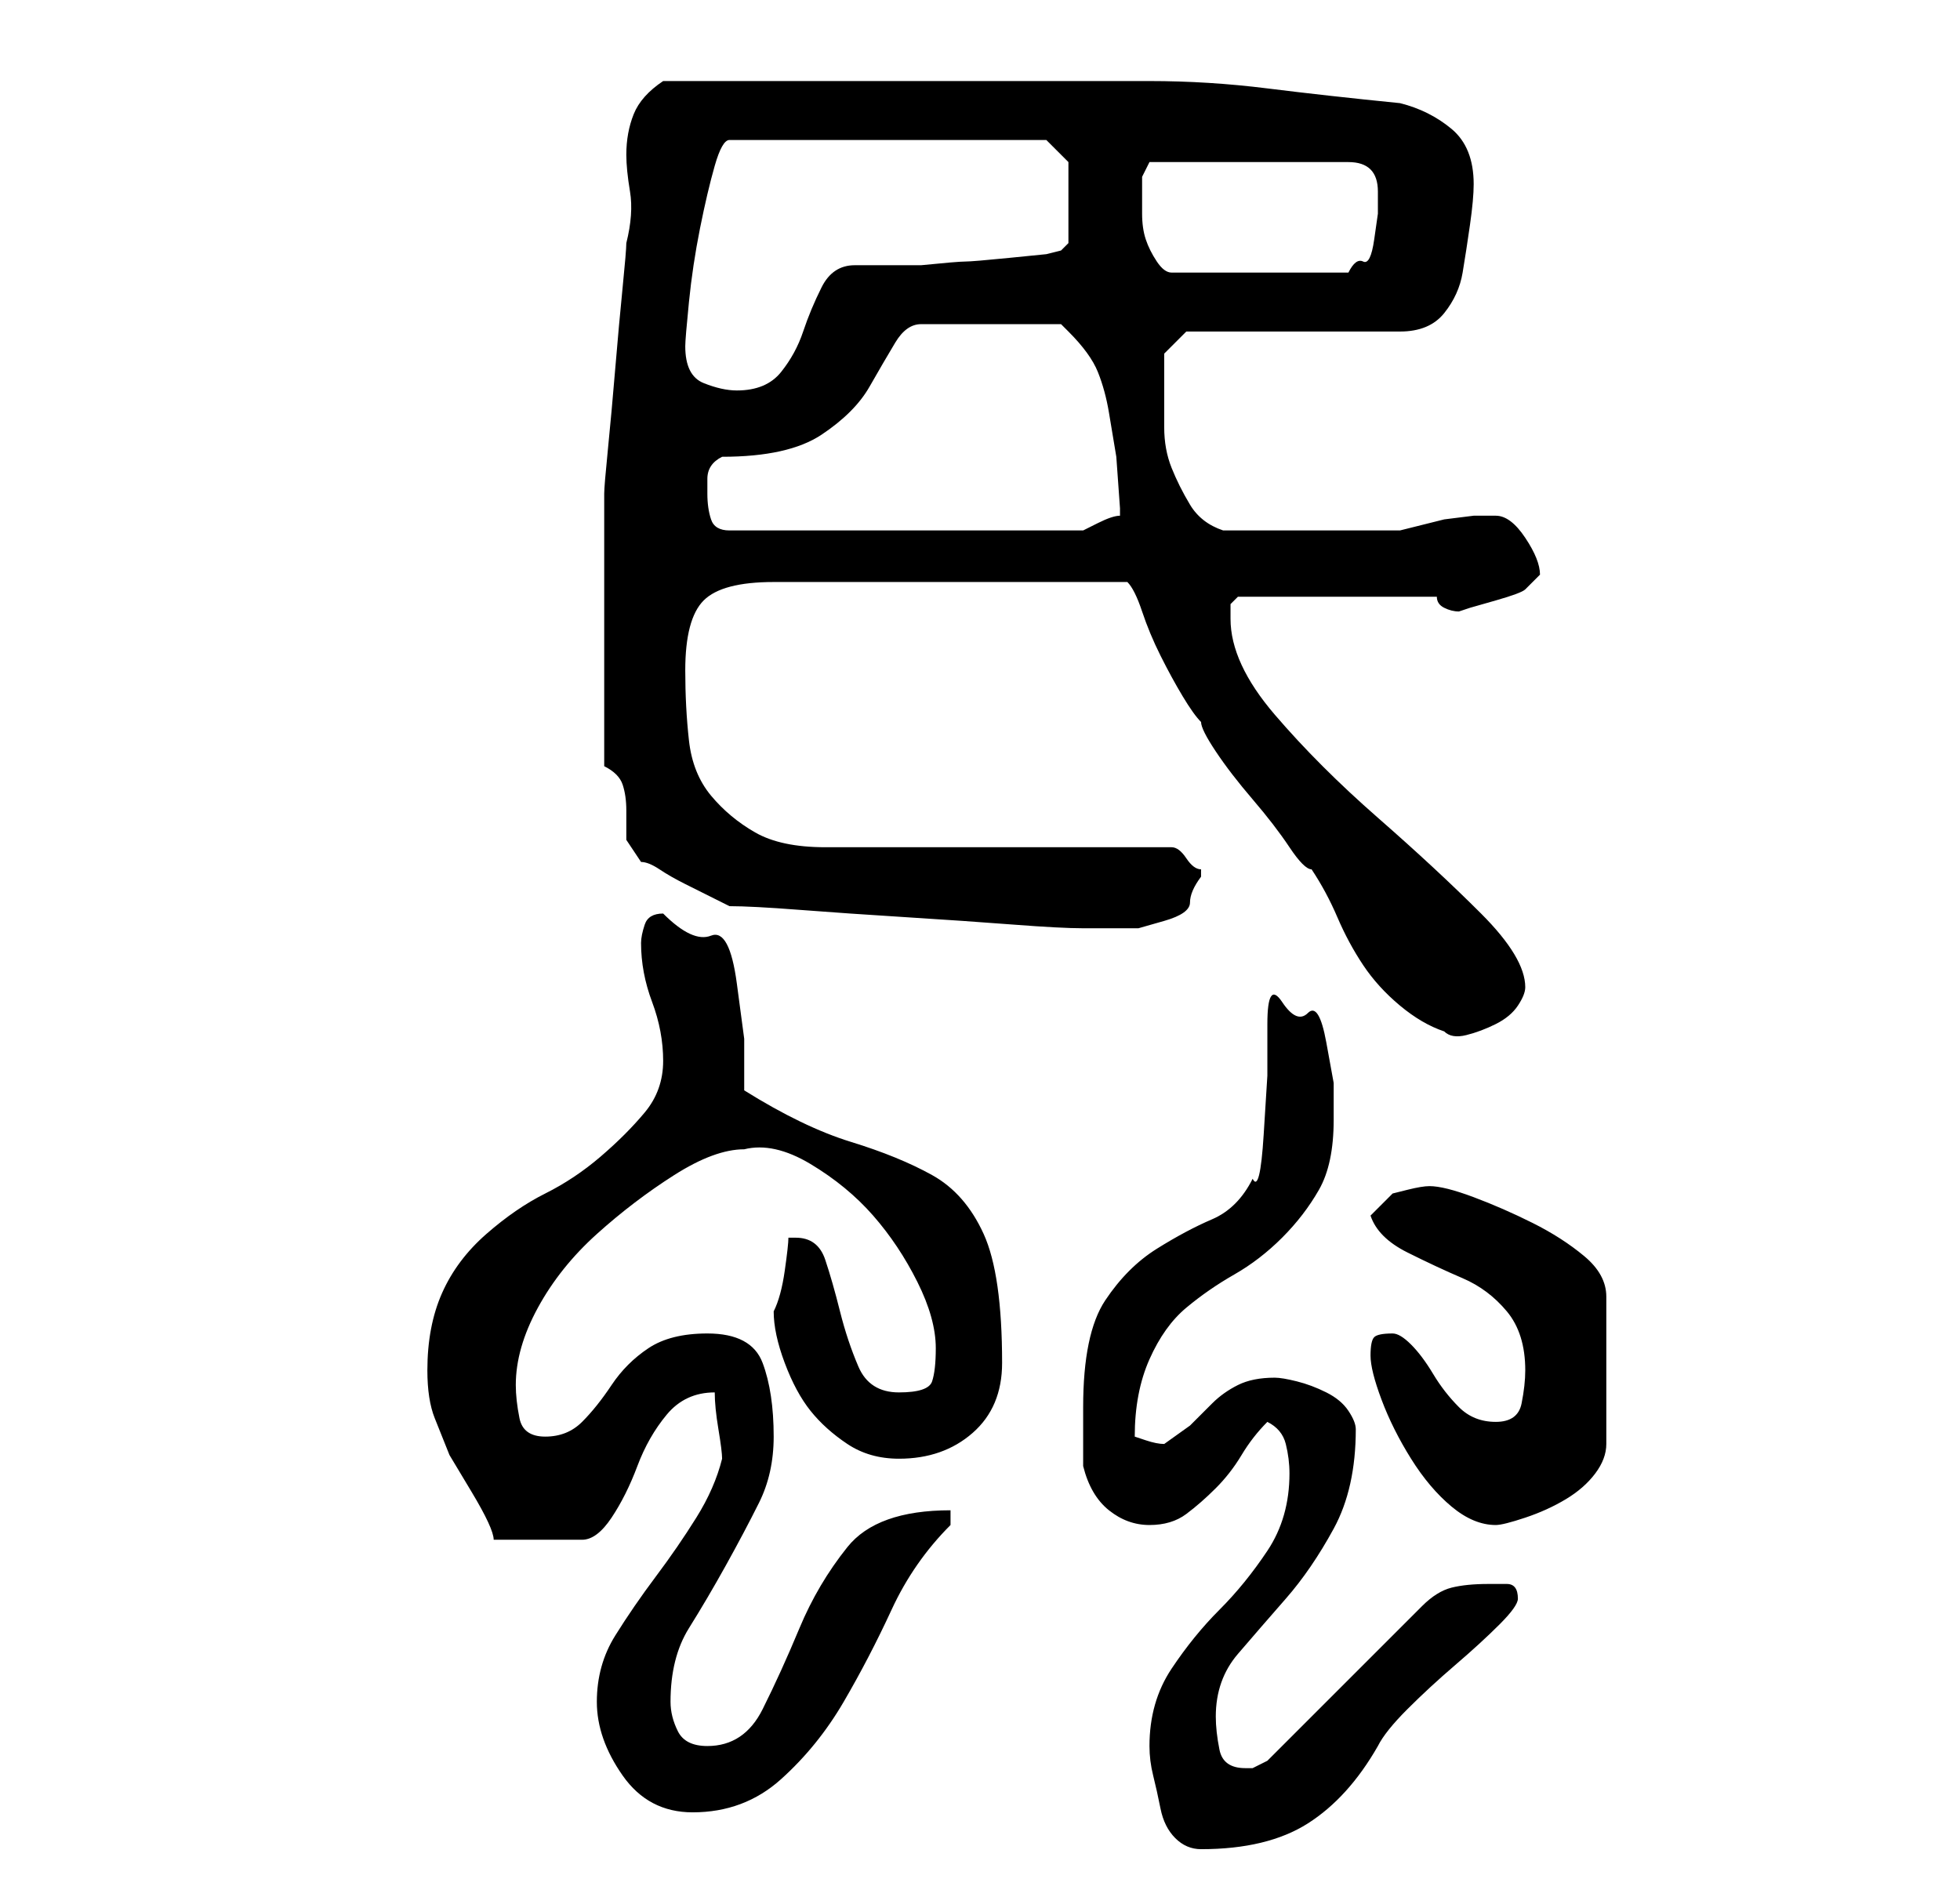 <?xml version="1.0" standalone="no"?>
<!DOCTYPE svg PUBLIC "-//W3C//DTD SVG 1.1//EN" "http://www.w3.org/Graphics/SVG/1.1/DTD/svg11.dtd" >
<svg xmlns="http://www.w3.org/2000/svg" xmlns:xlink="http://www.w3.org/1999/xlink" version="1.1" viewBox="-10 0 266 256">
   <path fill="currentColor"
d="M146 237q0 2 0.5 4t1 4.5t2 4t3.5 1.5q9 0 14.5 -3.5t9.5 -10.5q1 -2 4 -5t6.5 -6t6 -5.5t2.5 -3.5q0 -2 -1.5 -2h-2.5q-3 0 -5 0.5t-4 2.5l-20 20l-1 1t-2 1h-1q-3 0 -3.5 -2.5t-0.5 -4.5q0 -5 3 -8.5t6.5 -7.5t6.5 -9.5t3 -13.5q0 -1 -1 -2.5t-3 -2.5t-4 -1.5t-3 -0.5
q-3 0 -5 1t-3.5 2.5l-3 3t-3.5 2.5q-1 0 -2.5 -0.5l-1.5 -0.5q0 -6 2 -10.5t5 -7t6.5 -4.5t6.5 -5t5 -6.5t2 -9.5v-5t-1 -5.5t-2.5 -4t-3.5 -1.5t-2 3v7t-0.5 8t-1.5 6q-2 4 -5.5 5.5t-7.5 4t-7 7t-3 14.5v4v4q1 4 3.5 6t5.5 2t5 -1.5t4 -3.5t3.5 -4.5t3.5 -4.5q2 1 2.5 3
t0.5 4q0 6 -3 10.5t-6.5 8t-6.5 8t-3 10.5zM71 231q0 5 3.5 10t9.5 5q7 0 12 -4.5t8.5 -10.5t6.5 -12.5t8 -11.5v-2q-10 0 -14 5t-6.5 11t-5 11t-7.5 5q-3 0 -4 -2t-1 -4q0 -6 2.5 -10t5 -8.5t4.5 -8.5t2 -9q0 -6 -1.5 -10t-7.5 -4q-5 0 -8 2t-5 5t-4 5t-5 2t-3.5 -2.5
t-0.5 -4.5q0 -5 3 -10.5t8 -10t10.5 -8t9.5 -3.5q4 -1 9 2t8.5 7t6 9t2.5 9q0 3 -0.5 4.5t-4.5 1.5t-5.5 -3.5t-2.5 -7.5t-2 -7t-4 -3h-1q0 1 -0.5 4.5t-1.5 5.5v0q0 3 1.5 7t3.5 6.5t5 4.5t7 2q6 0 10 -3.5t4 -9.5q0 -12 -2.5 -17.5t-7 -8t-11 -4.5t-14.5 -7v-7t-1 -7.5
t-3.5 -6.5t-6.5 -3q-2 0 -2.5 1.5t-0.5 2.5q0 4 1.5 8t1.5 8t-2.5 7t-6 6t-7.5 5t-8 5.5t-6 8t-2 10.5q0 4 1 6.5l2 5t3 5t3 6.5h12q2 0 4 -3t3.5 -7t4 -7t6.5 -3q0 2 0.5 5t0.5 4q-1 4 -3.5 8t-5.5 8t-5.5 8t-2.5 9zM176 184q0 2 1.5 6t4 8t5.5 6.5t6 2.5q1 0 4 -1
t5.5 -2.5t4 -3.5t1.5 -4v-20q0 -3 -3 -5.5t-7 -4.5t-8 -3.5t-6 -1.5q-1 0 -3 0.5l-2 0.5l-3 3q1 3 5 5t7.5 3.5t6 4.5t2.5 8q0 2 -0.5 4.5t-3.5 2.5t-5 -2t-3.5 -4.5t-3 -4t-2.5 -1.5q-2 0 -2.5 0.5t-0.5 2.5zM143 79q1 1 2 4t2.5 6t3 5.5t2.5 3.5q0 1 2 4t5 6.5t5 6.5t3 3
q2 3 3.5 6.5t3.5 6.5t5 5.5t6 3.5q1 1 3 0.5t4 -1.5t3 -2.5t1 -2.5q0 -4 -6 -10t-14 -13t-14 -14t-6 -13v-2t1 -1h27q0 1 1 1.5t2 0.5l1.5 -0.5t3.5 -1t4 -1.5t2 -2q0 -2 -2 -5t-4 -3h-3t-4 0.5l-4 1l-2 0.5h-12h-12q-3 -1 -4.5 -3.5t-2.5 -5t-1 -5.5v-5v-5l3 -3h29
q4 0 6 -2.5t2.5 -5.5t1 -6.5t0.5 -5.5q0 -5 -3 -7.5t-7 -3.5q-10 -1 -18 -2t-16 -1h-16h-18h-7h-9h-9.5h-6.5q-3 2 -4 4.5t-1 5.5q0 2 0.5 5t-0.5 7q0 1 -0.5 6t-1 11t-1 11t-0.5 6v3v5v6v5v3v6v6v3q2 1 2.5 2.5t0.5 3.5v4t2 3q1 0 2.5 1t3.5 2l4 2l2 1q3 0 9.5 0.5t14.5 1
t14.5 1t9.5 0.5h4h3.5t3.5 -1t3.5 -2.5t1.5 -3.5v-1q-1 0 -2 -1.5t-2 -1.5h-47q-6 0 -9.5 -2t-6 -5t-3 -7.5t-0.5 -9.5q0 -7 2.5 -9.5t9.5 -2.5h48zM86 67v-2q0 -2 2 -3q9 0 13.5 -3t6.5 -6.5t3.5 -6t3.5 -2.5h19l0.5 0.5l0.5 0.5q3 3 4 5.5t1.5 5.5l1 6t0.5 7v1q-1 0 -3 1
l-2 1h-48q-2 0 -2.5 -1.5t-0.5 -3.5zM83 47q0 -1 0.5 -6t1.5 -10t2 -8.5t2 -3.5h43l3 3v11l-1 1l-2 0.5t-5 0.5t-6 0.5t-6 0.5h-1h-3h-3h-2q-3 0 -4.5 3t-2.5 6t-3 5.5t-6 2.5q-2 0 -4.5 -1t-2.5 -5zM145 26v-2t1 -2h27q2 0 3 1t1 3v3t-0.5 3.5t-1.5 3t-2 1.5h-24
q-1 0 -2 -1.5t-1.5 -3t-0.5 -3.5v-3z" />
</svg>
